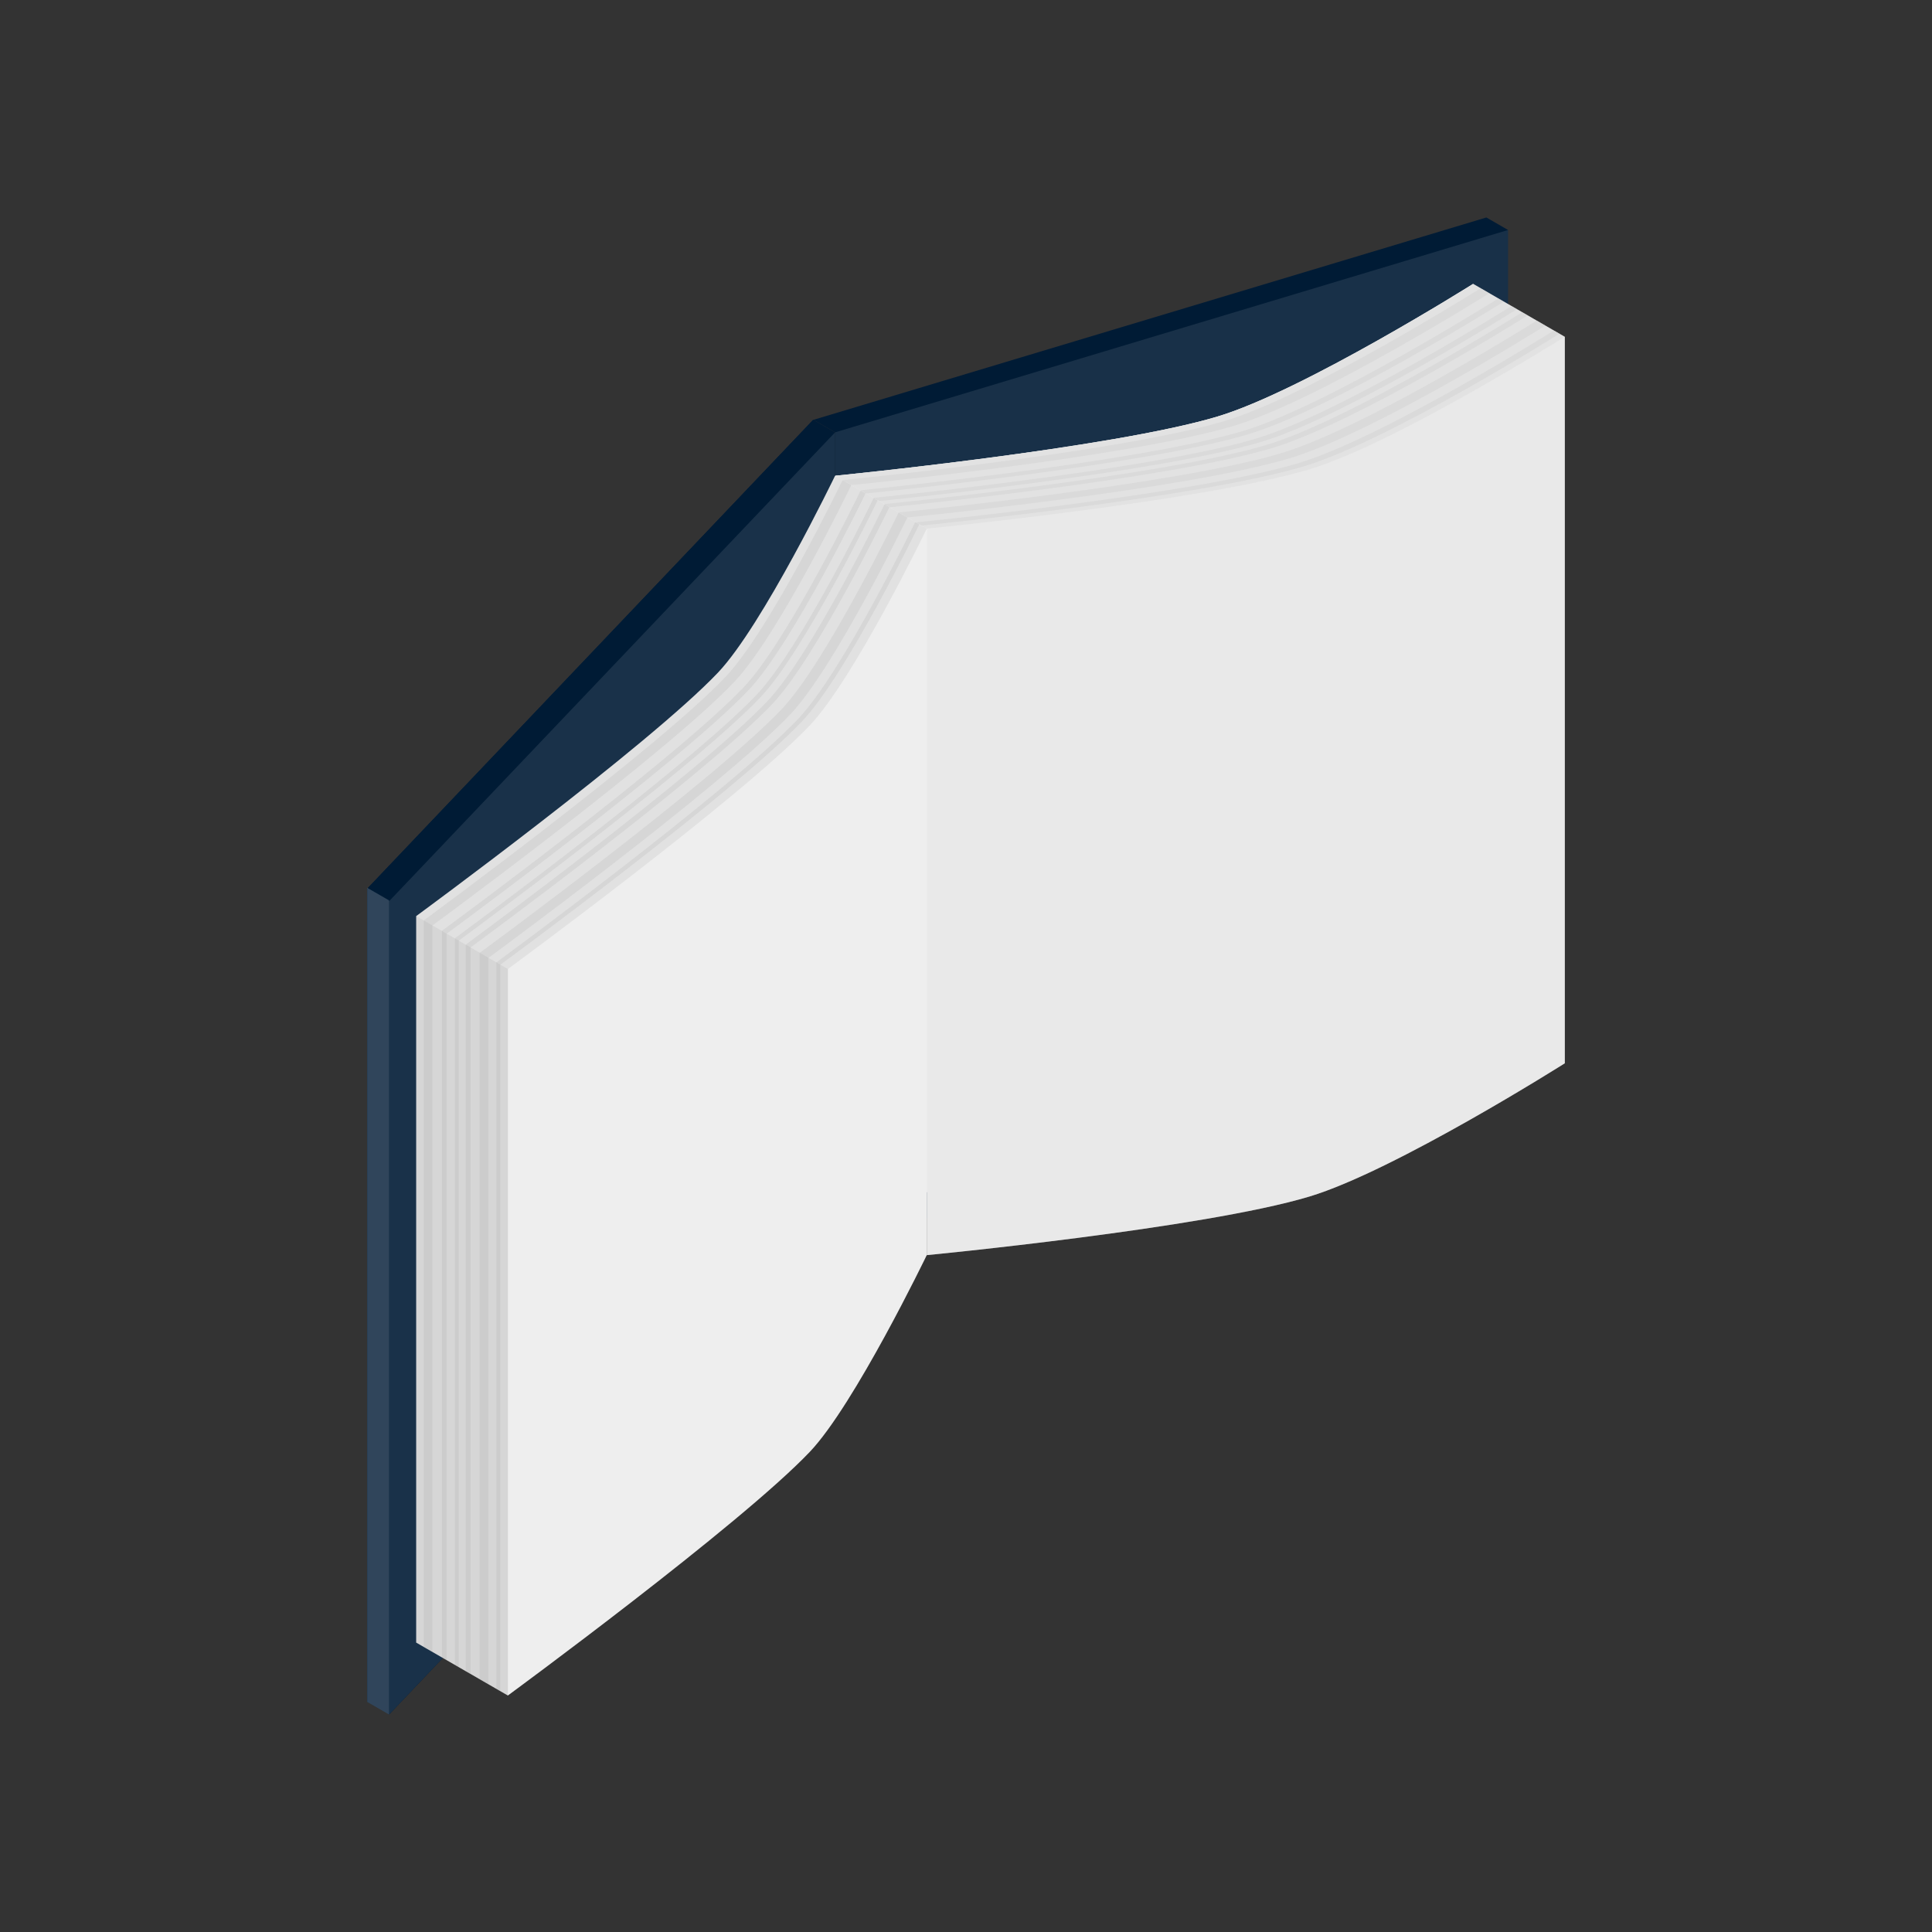 <?xml version="1.0" encoding="UTF-8" standalone="no"?><!DOCTYPE svg PUBLIC "-//W3C//DTD SVG 1.1//EN" "http://www.w3.org/Graphics/SVG/1.1/DTD/svg11.dtd"><svg width="100%" height="100%" viewBox="0 0 200 200" version="1.1" xmlns="http://www.w3.org/2000/svg" xmlns:xlink="http://www.w3.org/1999/xlink" xml:space="preserve" xmlns:serif="http://www.serif.com/" style="fill-rule:evenodd;clip-rule:evenodd;stroke-linejoin:round;stroke-miterlimit:2;"><rect x="0" y="0" width="200" height="200" fill="#333333" stroke="none"/><path d="M156.113,23.809l-2.244,-1.296l-69.663,20.948l2.243,1.296l0,84.186l69.664,-20.948l0,-84.186Z" style="fill:#001b35;"/><path d="M156.113,23.809l-69.664,20.948l0,84.186l69.664,-20.948l0,-84.186Z" style="fill:#f2f2f2;fill-opacity:0.1;"/><path d="M152.499,29.387c-0,-0 -17.593,11.065 -26.447,13.728c-11.009,3.31 -39.603,6.133 -39.603,6.133l0,75.204c0,-0 28.594,-2.753 39.603,-6.063c8.86,-2.664 26.447,-13.798 26.447,-13.798l-0,-75.204Z" style="fill:#eee;"/><path d="M161.989,34.866l-9.49,-5.479c-0,-0 -17.593,11.065 -26.447,13.728c-11.009,3.31 -39.603,6.133 -39.603,6.133l9.49,5.479l0,75.204c0,-0 28.594,-2.753 39.603,-6.063c8.86,-2.664 26.447,-13.798 26.447,-13.798l-0,-75.204Z" style="fill:#eee;"/><path d="M161.989,34.866c-0,-0 -17.593,11.065 -26.447,13.728c-11.009,3.31 -39.603,6.133 -39.603,6.133l0,75.204c0,-0 28.594,-2.753 39.603,-6.063c8.86,-2.664 26.447,-13.798 26.447,-13.798l-0,-75.204Z" style="fill:#dedede;fill-opacity:0.29;"/><path d="M95.939,54.727c0,-0 28.594,-2.823 39.603,-6.133c8.854,-2.663 26.447,-13.728 26.447,-13.728l-9.49,-5.479c-0,-0 -17.593,11.065 -26.447,13.728c-11.009,3.31 -39.603,6.133 -39.603,6.133l9.49,5.479Z" style="fill:#c9c9c9;fill-opacity:0.32;"/><path d="M88.127,50.216c-0,0 28.594,-2.823 39.602,-6.133c8.854,-2.662 26.447,-13.728 26.447,-13.728l-0.9,-0.52c-0,-0 -17.593,11.066 -26.448,13.728c-11.008,3.31 -39.602,6.133 -39.602,6.133l0.901,0.52Z" style="fill:#c9c9c9;fill-opacity:0.32;"/><path d="M93.929,53.566c0,0 28.594,-2.823 39.603,-6.133c8.854,-2.662 26.447,-13.728 26.447,-13.728l-0.901,-0.52c0,0 -17.593,11.066 -26.447,13.728c-11.008,3.31 -39.602,6.133 -39.602,6.133l0.9,0.52Z" style="fill:#c9c9c9;fill-opacity:0.32;"/><path d="M89.631,51.084c-0,0 28.594,-2.822 39.602,-6.133c8.854,-2.662 26.447,-13.728 26.447,-13.728l-0.574,-0.331c-0,-0 -17.593,11.065 -26.447,13.728c-11.009,3.31 -39.603,6.133 -39.603,6.133l0.575,0.331Z" style="fill:#c9c9c9;fill-opacity:0.32;"/><path d="M92.103,52.512c0,-0 28.594,-2.823 39.602,-6.133c8.855,-2.663 26.448,-13.728 26.448,-13.728l-0.575,-0.332c0,0 -17.593,11.066 -26.447,13.728c-11.008,3.31 -39.602,6.133 -39.602,6.133l0.574,0.332Z" style="fill:#c9c9c9;fill-opacity:0.32;"/><path d="M90.989,51.869c0,0 28.595,-2.823 39.603,-6.133c8.854,-2.663 26.447,-13.728 26.447,-13.728l-0.574,-0.332c-0,0 -17.593,11.066 -26.448,13.728c-11.008,3.311 -39.602,6.133 -39.602,6.133l0.574,0.332Z" style="fill:#c9c9c9;fill-opacity:0.32;"/><path d="M95.383,54.406c0,-0 28.595,-2.823 39.603,-6.133c8.854,-2.663 26.447,-13.728 26.447,-13.728l-0.574,-0.332c-0,0 -17.593,11.066 -26.448,13.728c-11.008,3.31 -39.602,6.133 -39.602,6.133l0.574,0.332Z" style="fill:#c9c9c9;fill-opacity:0.32;"/><path d="M86.449,44.757l-46.176,48.544l-0,84.186l46.176,-48.544l0,-84.186Z" style="fill:#001b35;"/><path d="M84.188,43.451l-46.177,48.544l0,84.186l46.177,-48.544l-0,-84.186Z" style="fill:#001b35;"/><path d="M86.449,44.757l-2.261,-1.306l-46.177,48.544l0,84.186l2.262,1.306l46.176,-48.544l0,-84.186Z" style="fill:#001b35;"/><path d="M86.449,44.757l-46.176,48.544l-0,84.186l46.176,-48.544l0,-84.186Z" style="fill:#fff;fill-opacity:0.1;"/><path d="M40.273,93.21l-2.262,-1.306l0,84.277l2.262,1.306l-0,-84.277Z" style="fill:#fff;fill-opacity:0.1;"/><path d="M40.273,93.21l-2.262,-1.306l0,84.277l2.262,1.306l-0,-84.277Z" style="fill:#fff;fill-opacity:0.1;"/><path d="M95.939,54.727l-9.49,-5.479c0,-0 -7.496,15.517 -12.133,20.392c-7.228,7.598 -31.23,25.194 -31.23,25.194l-0,75.204l9.49,5.479c-0,0 24.03,-17.625 31.257,-25.223c4.63,-4.867 12.106,-20.363 12.106,-20.363l0,-75.204Z" style="fill:#eee;"/><path d="M43.086,170.038l9.49,5.479l-0,-75.204c-0,0 24.002,-17.596 31.23,-25.194c4.637,-4.875 12.133,-20.392 12.133,-20.392l-9.49,-5.479c0,-0 -7.496,15.517 -12.133,20.392c-7.228,7.598 -31.23,25.194 -31.23,25.194l-0,75.204Z" style="fill:#7f7f7f;fill-opacity:0.12;"/><path d="M43.863,95.283l0.9,0.52c0,-0 24.003,-17.596 31.23,-25.194c4.637,-4.875 12.134,-20.393 12.134,-20.393l-0.901,-0.52c-0,0 -7.496,15.518 -12.134,20.393c-7.227,7.598 -31.229,25.194 -31.229,25.194Z" style="fill:#7f7f7f;fill-opacity:0.12;"/><path d="M49.668,98.634l0.901,0.52c-0,0 24.002,-17.596 31.229,-25.193c4.638,-4.875 12.134,-20.393 12.134,-20.393l-0.901,-0.52c0,-0 -7.496,15.518 -12.133,20.393c-7.228,7.597 -31.23,25.193 -31.23,25.193Z" style="fill:#7f7f7f;fill-opacity:0.12;"/><path d="M45.736,96.364l0.502,0.29c0,0 24.003,-17.596 31.23,-25.194c4.637,-4.875 12.134,-20.392 12.134,-20.392l-0.503,-0.29c0,-0 -7.496,15.517 -12.134,20.392c-7.227,7.598 -31.229,25.194 -31.229,25.194Z" style="fill:#7f7f7f;fill-opacity:0.12;"/><path d="M47.076,97.138l0.412,0.238c0,-0 24.003,-17.596 31.23,-25.194c4.637,-4.875 12.134,-20.393 12.134,-20.393l-0.412,-0.237c-0,-0 -7.497,15.517 -12.134,20.392c-7.227,7.598 -31.23,25.194 -31.23,25.194Z" style="fill:#7f7f7f;fill-opacity:0.12;"/><path d="M48.206,97.79l0.502,0.29c0,0 24.003,-17.596 31.23,-25.193c4.637,-4.875 12.134,-20.393 12.134,-20.393l-0.503,-0.29c0,-0 -7.496,15.517 -12.133,20.392c-7.228,7.598 -31.23,25.194 -31.23,25.194Z" style="fill:#7f7f7f;fill-opacity:0.12;"/><path d="M51.385,99.626l0.412,0.237c-0,0 24.002,-17.596 31.229,-25.193c4.638,-4.875 12.134,-20.393 12.134,-20.393l-0.412,-0.238c0,0 -7.496,15.518 -12.133,20.393c-7.228,7.598 -31.23,25.194 -31.23,25.194Z" style="fill:#7f7f7f;fill-opacity:0.12;"/><path d="M43.086,170.038l9.49,5.479l-0,-75.204l-9.49,-5.479l-0,75.204Z" style="fill:#7f7f7f;fill-opacity:0.12;"/><path d="M43.863,170.487l0.9,0.52l0,-75.204l-0.9,-0.52l-0,75.204Z" style="fill:#7f7f7f;fill-opacity:0.12;"/><path d="M49.652,173.829l0.901,0.52l0,-75.204l-0.901,-0.52l0,75.204Z" style="fill:#7f7f7f;fill-opacity:0.12;"/><path d="M45.746,171.574l0.492,0.284l0,-75.204l-0.492,-0.284l-0,75.204Z" style="fill:#7f7f7f;fill-opacity:0.12;"/><path d="M48.219,173.002l0.492,0.284l0,-75.204l-0.492,-0.284l-0,75.204Z" style="fill:#7f7f7f;fill-opacity:0.12;"/><path d="M47.096,172.353l0.391,0.226l0,-75.204l-0.391,-0.226l-0,75.204Z" style="fill:#7f7f7f;fill-opacity:0.12;"/><path d="M51.39,174.833l0.392,0.226l-0,-75.204l-0.392,-0.226l0,75.204Z" style="fill:#7f7f7f;fill-opacity:0.12;"/></svg>